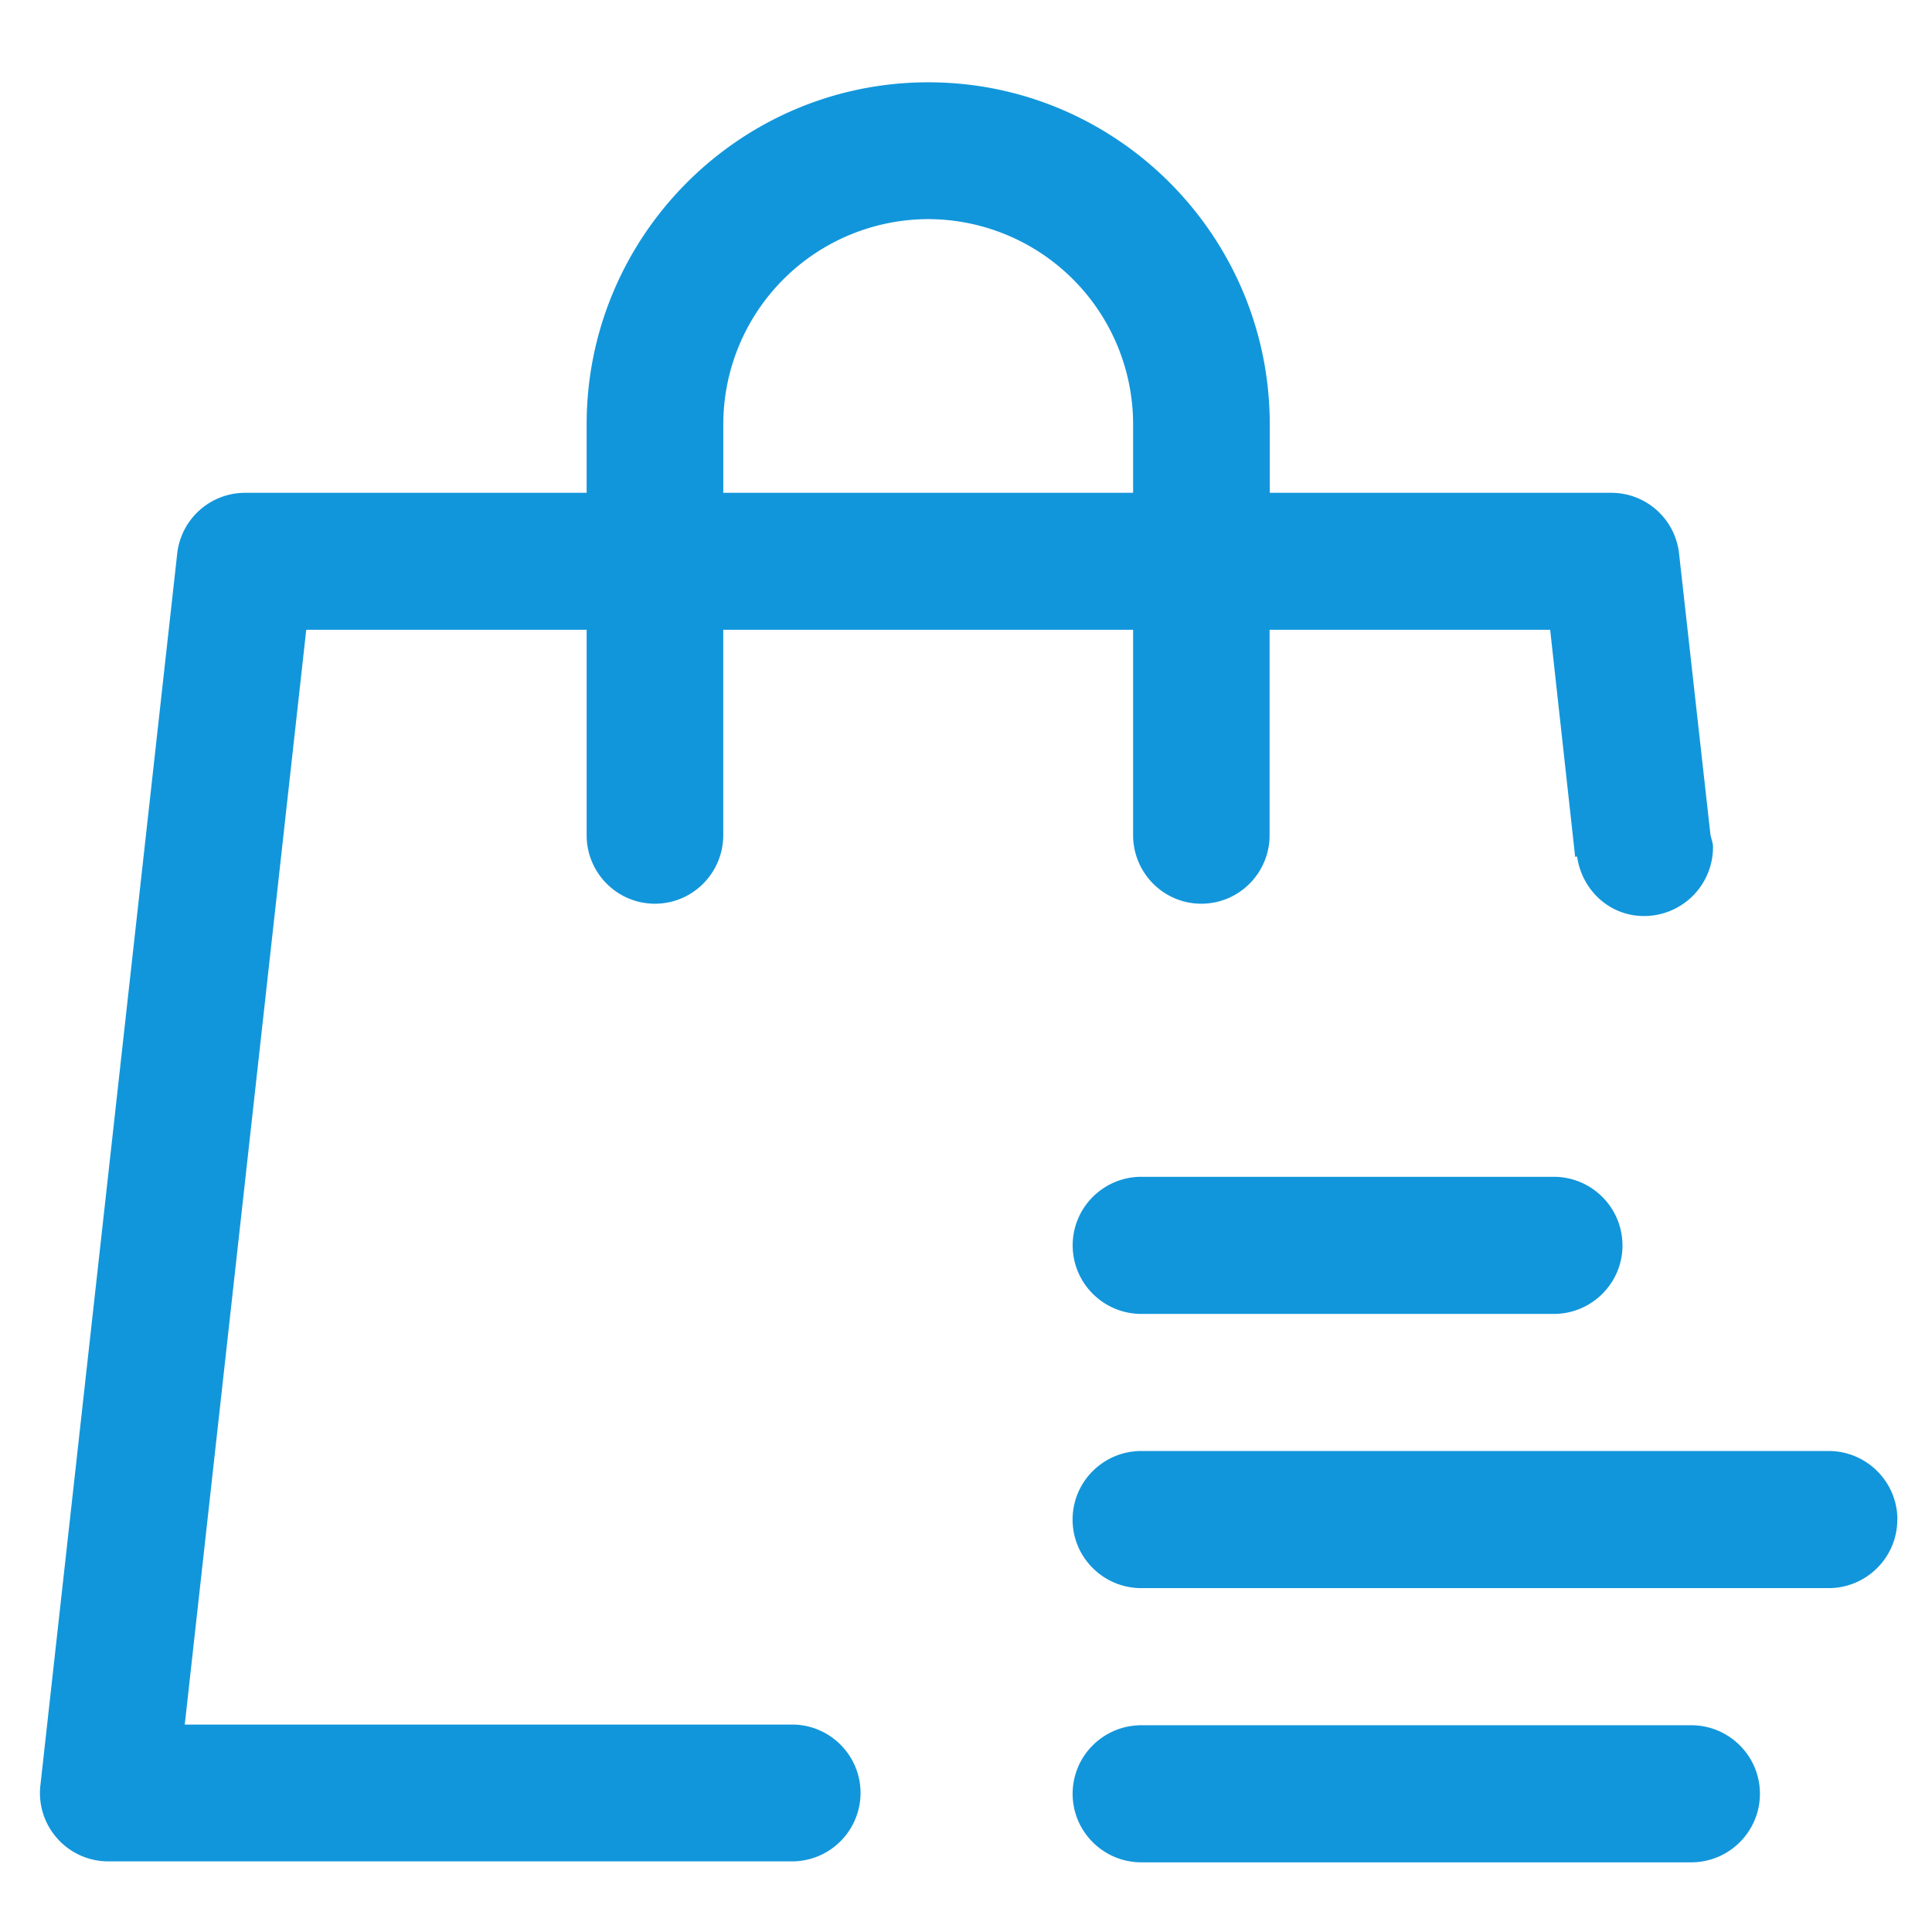 <svg t="1594519304210" class="icon" viewBox="0 0 1071 1024" version="1.1" xmlns="http://www.w3.org/2000/svg" p-id="1632" width="200" height="200"><path d="M899.405 666.862c0-20.956-17.075-38.007-38.102-38.007H632.737c-21.028 0-38.102 17.027-38.102 38.007 0 20.98 17.075 38.007 38.102 38.007h228.614c21.004 0 38.079-17.027 38.079-38.007z m152.409 152.004c0-20.956-17.098-38.007-38.102-38.007H632.689c-21.028 0-38.102 17.027-38.102 38.007 0 20.98 17.075 38.007 38.102 38.007h380.976c21.028 0 38.102-17.027 38.102-38.007z m-76.205 152.004c0-20.956-17.075-37.983-38.102-37.983H632.713c-21.028 0-38.102 17.003-38.102 37.983s17.075 38.007 38.102 38.007h304.795c21.028 0 38.102-17.027 38.102-38.007z m-26.005-524.717c0-2.429-0.976-4.644-1.429-7.001l-17.384-155.743a37.769 37.769 0 0 0-37.555-33.721h-189.345V211.754c0-104.567-84.897-189.631-189.273-189.631-104.377 0-189.416 85.063-189.416 189.631v37.936h-189.321a37.864 37.864 0 0 0-37.65 33.744L22.385 966.251c-1.215 10.716 2.215 21.456 9.454 29.482 7.144 8.025 17.408 12.621 28.196 12.621h379.047a38.007 38.007 0 0 0 37.959-37.936c0-20.885-17.003-37.912-37.959-37.912H102.424l67.346-606.899h155.434v113.855c0 20.98 16.908 38.007 37.864 38.007 20.885 0 37.864-17.027 37.864-38.007v-113.855h227.209v113.855c0 20.956 16.908 38.007 37.793 38.007 20.956 0 37.864-17.027 37.864-38.007v-113.855h155.529l13.86 125.857 1.072-0.143c2.667 18.551 17.908 32.982 37.102 32.982a38.221 38.221 0 0 0 38.245-38.15z m-321.465-196.465h-227.185V211.754a113.831 113.831 0 0 1 113.593-113.783 113.831 113.831 0 0 1 113.593 113.783v37.936z" fill="#1296db" p-id="1633"></path></svg>